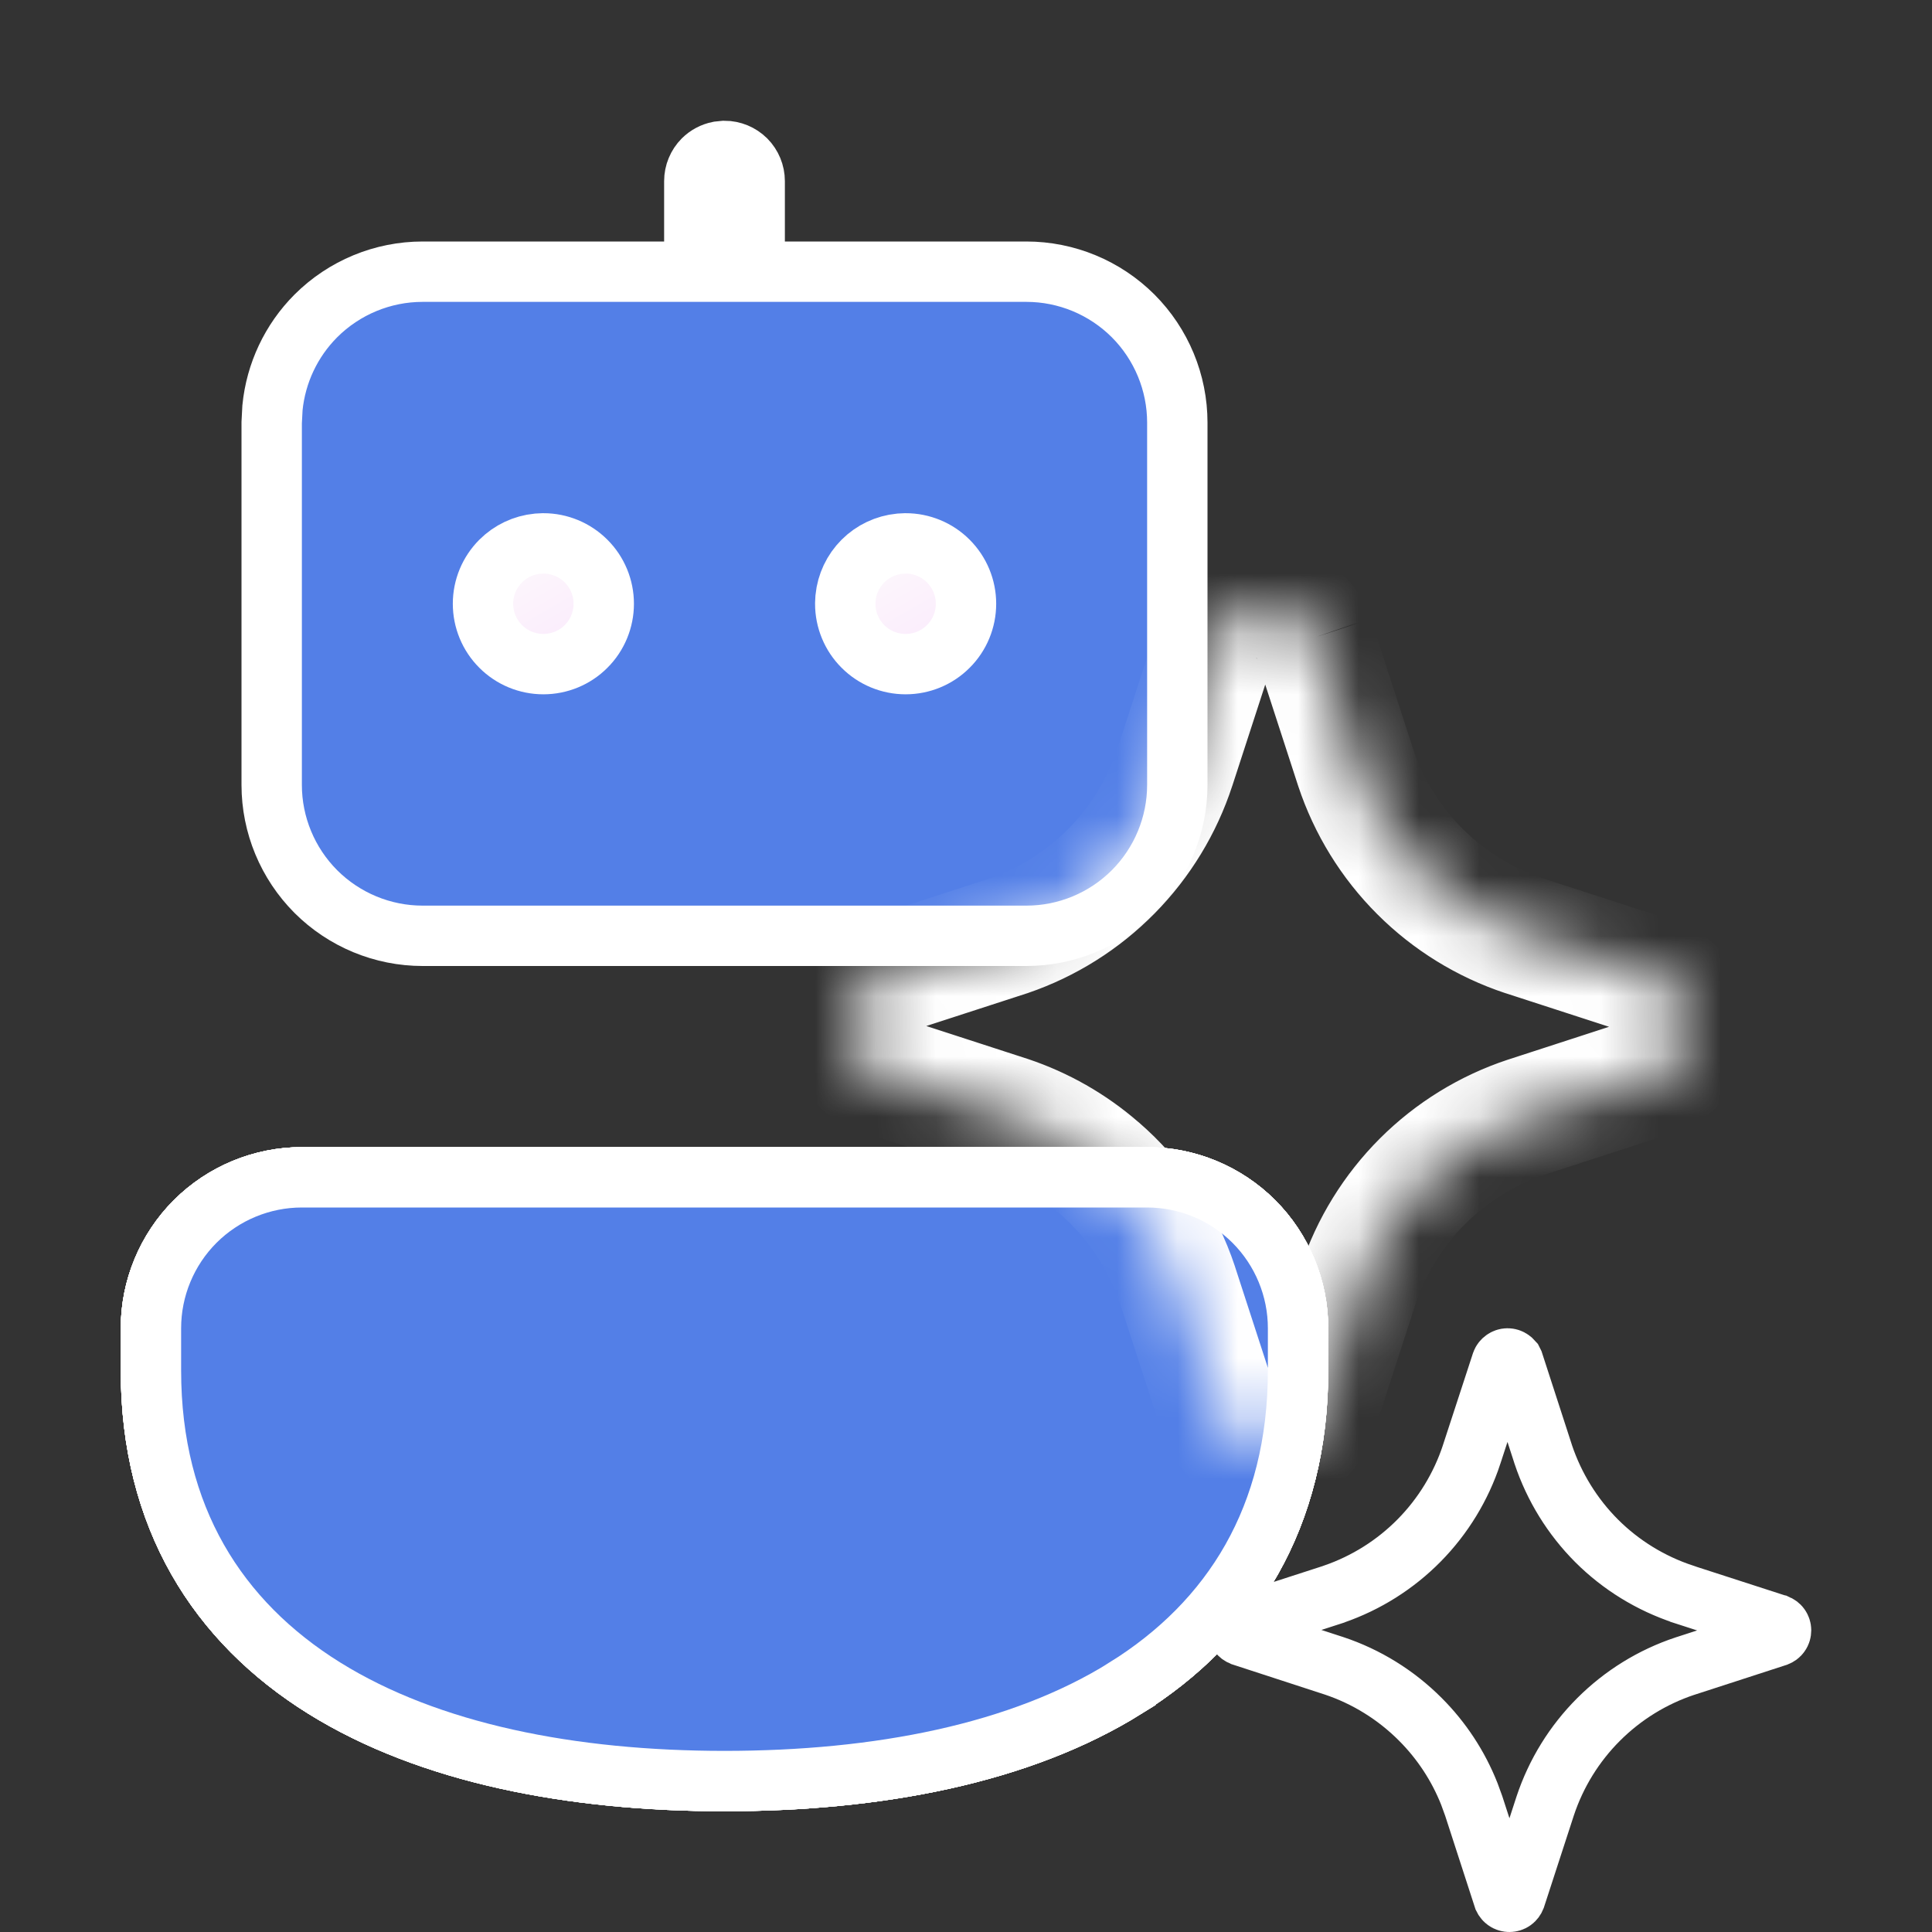 <svg width="32" height="32" viewBox="0 0 32 32" fill="none" xmlns="http://www.w3.org/2000/svg">
<rect x="0" y="0" width="32" height="32" fill="#333333" stroke="none"/>
<g clip-path="url(#clip0_74_608)">
<path d="M5 19.5H19C19.663 19.5 20.299 19.764 20.768 20.232C21.236 20.701 21.5 21.337 21.5 22V22.7C21.5 25.128 20.405 26.863 18.64 27.961V27.962C16.903 29.045 14.547 29.5 12 29.5C9.468 29.5 7.111 29.042 5.372 27.961C3.605 26.862 2.5 25.13 2.5 22.7V22C2.5 21.337 2.764 20.701 3.232 20.232C3.701 19.764 4.337 19.5 5 19.5Z" fill="url(#paint0_radial_74_608)" stroke="white"/>
<path d="M5 19.5H19C19.663 19.5 20.299 19.764 20.768 20.232C21.236 20.701 21.5 21.337 21.5 22V22.7C21.5 25.128 20.405 26.863 18.64 27.961V27.962C16.903 29.045 14.547 29.5 12 29.5C9.468 29.5 7.111 29.042 5.372 27.961C3.605 26.862 2.5 25.13 2.5 22.7V22C2.5 21.337 2.764 20.701 3.232 20.232C3.701 19.764 4.337 19.5 5 19.5Z" fill="url(#paint1_linear_74_608)" stroke="white"/>
<path d="M5 19.5H19C19.663 19.5 20.299 19.764 20.768 20.232C21.236 20.701 21.5 21.337 21.5 22V22.7C21.5 25.128 20.405 26.863 18.64 27.961V27.962C16.903 29.045 14.547 29.5 12 29.5C9.468 29.5 7.111 29.042 5.372 27.961C3.605 26.862 2.5 25.13 2.5 22.7V22C2.5 21.337 2.764 20.701 3.232 20.232C3.701 19.764 4.337 19.5 5 19.5Z" fill="url(#paint2_radial_74_608)" stroke="white"/>
<path d="M5 19.5H19C19.663 19.5 20.299 19.764 20.768 20.232C21.236 20.701 21.5 21.337 21.5 22V22.7C21.5 25.128 20.405 26.863 18.64 27.961V27.962C16.903 29.045 14.547 29.5 12 29.5C9.468 29.5 7.111 29.042 5.372 27.961C3.605 26.862 2.5 25.13 2.5 22.7V22C2.5 21.337 2.764 20.701 3.232 20.232C3.701 19.764 4.337 19.5 5 19.5Z" fill="url(#paint3_radial_74_608)" stroke="white"/>
<path d="M5 19.5H19C19.663 19.5 20.299 19.764 20.768 20.232C21.236 20.701 21.5 21.337 21.5 22V22.7C21.5 25.128 20.405 26.863 18.64 27.961V27.962C16.903 29.045 14.547 29.5 12 29.5C9.468 29.5 7.111 29.042 5.372 27.961C3.605 26.862 2.5 25.13 2.5 22.7V22C2.5 21.337 2.764 20.701 3.232 20.232C3.701 19.764 4.337 19.5 5 19.5Z" fill="#537FE7" stroke="white"/>
<path d="M12 2.5C12.133 2.5 12.26 2.553 12.354 2.646C12.447 2.74 12.5 2.867 12.5 3V4.5H11.5V3C11.5 2.867 11.553 2.74 11.646 2.646C11.717 2.576 11.806 2.529 11.902 2.51L12 2.5Z" fill="#537FE7" stroke="white"/>
<path d="M7 4.5H17C17.663 4.5 18.299 4.764 18.768 5.232C19.236 5.701 19.5 6.337 19.5 7V13C19.5 13.663 19.236 14.299 18.768 14.768C18.299 15.236 17.663 15.5 17 15.5H7C6.337 15.5 5.701 15.236 5.232 14.768C4.764 14.299 4.5 13.663 4.5 13V7L4.513 6.753C4.57 6.181 4.822 5.643 5.232 5.232C5.701 4.764 6.337 4.5 7 4.5Z" fill="#537FE7" stroke="white"/>
<path d="M15 9C15.265 9 15.52 9.105 15.707 9.293C15.895 9.481 16 9.735 16 10C16 10.265 15.895 10.52 15.707 10.707C15.52 10.895 15.265 11 15 11C14.735 11 14.48 10.895 14.293 10.707C14.105 10.52 14 10.265 14 10L14.005 9.901C14.028 9.672 14.129 9.457 14.293 9.293C14.457 9.129 14.672 9.028 14.901 9.005L15 9Z" fill="url(#paint4_linear_74_608)" stroke="white"/>
<path d="M9 9C9.265 9 9.519 9.105 9.707 9.293C9.895 9.48 10 9.735 10 10C10 10.265 9.895 10.52 9.707 10.707C9.52 10.895 9.265 11 9 11C8.735 11 8.48 10.895 8.293 10.707C8.105 10.52 8 10.265 8 10C8 9.735 8.105 9.481 8.293 9.293C8.457 9.129 8.672 9.028 8.901 9.005L9 9Z" fill="url(#paint5_linear_74_608)" stroke="white"/>
<path d="M24.97 22.5C24.991 22.5 25.013 22.507 25.03 22.52C25.039 22.526 25.047 22.533 25.054 22.541L25.068 22.569L25.561 24.089L25.562 24.093C25.743 24.631 26.045 25.121 26.447 25.523C26.849 25.924 27.34 26.225 27.879 26.404L27.882 26.406L29.412 26.901L29.425 26.906L29.435 26.908C29.453 26.916 29.47 26.928 29.481 26.944C29.494 26.962 29.5 26.983 29.5 27.004C29.5 27.025 29.494 27.047 29.481 27.064C29.469 27.082 29.451 27.094 29.431 27.102L27.912 27.595L27.908 27.596C27.369 27.775 26.879 28.078 26.477 28.48C26.076 28.881 25.773 29.371 25.594 29.91L25.593 29.913L25.099 31.431C25.091 31.451 25.078 31.469 25.061 31.481C25.043 31.494 25.022 31.5 25 31.5C24.979 31.5 24.958 31.494 24.94 31.481C24.932 31.475 24.923 31.468 24.917 31.459L24.902 31.431L24.41 29.914L24.409 29.911L24.336 29.711C24.153 29.249 23.877 28.829 23.525 28.477C23.123 28.074 22.633 27.77 22.093 27.59L22.089 27.589L20.567 27.093C20.548 27.085 20.532 27.073 20.52 27.057C20.507 27.039 20.5 27.018 20.5 26.996C20.5 26.975 20.507 26.954 20.52 26.936C20.532 26.919 20.549 26.906 20.569 26.898L20.568 26.898L22.089 26.406L22.098 26.402C22.629 26.218 23.112 25.914 23.507 25.513C23.902 25.112 24.199 24.625 24.375 24.091V24.09L24.872 22.569C24.879 22.549 24.893 22.532 24.91 22.52C24.928 22.507 24.948 22.5 24.97 22.5Z" stroke="white"/>
<mask id="path-11-inside-1_74_608" fill="white">
<path d="M21.756 10.564L22.452 12.706C22.668 13.357 23.033 13.95 23.518 14.435C24.004 14.92 24.596 15.285 25.248 15.5L27.392 16.196L27.434 16.208C27.599 16.266 27.742 16.374 27.843 16.517C27.945 16.66 27.999 16.831 27.999 17.006C27.999 17.181 27.945 17.352 27.843 17.495C27.742 17.638 27.599 17.746 27.434 17.804L25.292 18.5C24.64 18.715 24.047 19.08 23.561 19.565C23.076 20.05 22.71 20.642 22.494 21.294L21.798 23.434C21.74 23.599 21.632 23.742 21.489 23.843C21.346 23.945 21.175 23.999 21 23.999C20.825 23.999 20.654 23.945 20.511 23.843C20.368 23.742 20.26 23.599 20.202 23.434L19.506 21.294C19.256 20.536 18.804 19.861 18.2 19.34C17.763 18.96 17.255 18.671 16.706 18.488L14.562 17.792C14.397 17.734 14.254 17.626 14.152 17.483C14.051 17.34 13.997 17.169 13.997 16.994C13.997 16.819 14.051 16.648 14.152 16.505C14.254 16.362 14.397 16.254 14.562 16.196L16.706 15.5C17.35 15.279 17.934 14.912 18.412 14.427C18.889 13.942 19.248 13.353 19.46 12.706L20.156 10.566C20.214 10.4 20.322 10.256 20.465 10.155C20.608 10.053 20.779 9.998 20.955 9.998C21.131 9.998 21.302 10.053 21.445 10.155C21.588 10.256 21.696 10.4 21.754 10.566"/>
</mask>
<path d="M22.452 12.706L21.501 13.015L21.503 13.021L22.452 12.706ZM25.248 15.5L24.934 16.45L24.939 16.451L25.248 15.5ZM27.392 16.196L27.083 17.147L27.1 17.153L27.117 17.157L27.392 16.196ZM27.434 16.208L27.766 15.265L27.738 15.255L27.709 15.246L27.434 16.208ZM27.434 17.804L27.743 18.755L27.755 18.751L27.766 18.747L27.434 17.804ZM25.292 18.5L24.983 17.549L24.979 17.55L25.292 18.5ZM22.494 21.294L21.545 20.979L21.543 20.985L22.494 21.294ZM21.798 23.434L22.741 23.766L22.745 23.755L22.749 23.743L21.798 23.434ZM20.202 23.434L19.251 23.743L19.255 23.755L19.259 23.766L20.202 23.434ZM19.506 21.294L20.457 20.985L20.456 20.98L19.506 21.294ZM18.2 19.34L17.544 20.095L17.547 20.098L18.2 19.34ZM16.706 18.488L17.022 17.539L17.015 17.537L16.706 18.488ZM14.562 17.792L14.23 18.735L14.242 18.739L14.253 18.743L14.562 17.792ZM13.997 16.994H14.997H13.997ZM14.562 16.196L14.253 15.245L14.242 15.249L14.23 15.253L14.562 16.196ZM16.706 15.5L17.015 16.451L17.023 16.449L17.03 16.446L16.706 15.5ZM19.46 12.706L20.41 13.017L20.411 13.015L19.46 12.706ZM20.156 10.566L19.212 10.237L19.208 10.247L19.205 10.257L20.156 10.566ZM21.756 10.564L20.805 10.873L21.501 13.015L22.452 12.706L23.403 12.397L22.707 10.255L21.756 10.564ZM22.452 12.706L21.503 13.021C21.768 13.82 22.216 14.547 22.812 15.142L23.518 14.435L24.225 13.727C23.85 13.352 23.568 12.895 23.401 12.392L22.452 12.706ZM23.518 14.435L22.812 15.142C23.407 15.737 24.134 16.185 24.934 16.45L25.248 15.5L25.562 14.55C25.058 14.384 24.601 14.102 24.225 13.727L23.518 14.435ZM25.248 15.5L24.939 16.451L27.083 17.147L27.392 16.196L27.701 15.245L25.557 14.549L25.248 15.5ZM27.392 16.196L27.117 17.157L27.159 17.169L27.434 16.208L27.709 15.246L27.667 15.235L27.392 16.196ZM27.434 16.208L27.102 17.151C27.072 17.141 27.046 17.121 27.027 17.095L27.843 16.517L28.66 15.939C28.439 15.627 28.127 15.392 27.766 15.265L27.434 16.208ZM27.843 16.517L27.027 17.095C27.009 17.069 26.999 17.038 26.999 17.006H27.999H28.999C28.999 16.624 28.88 16.251 28.66 15.939L27.843 16.517ZM27.999 17.006H26.999C26.999 16.974 27.009 16.943 27.027 16.917L27.843 17.495L28.66 18.073C28.88 17.761 28.999 17.388 28.999 17.006H27.999ZM27.843 17.495L27.027 16.917C27.046 16.891 27.072 16.871 27.102 16.861L27.434 17.804L27.766 18.747C28.127 18.62 28.439 18.385 28.66 18.073L27.843 17.495ZM27.434 17.804L27.125 16.853L24.983 17.549L25.292 18.5L25.601 19.451L27.743 18.755L27.434 17.804ZM25.292 18.5L24.979 17.55C24.178 17.814 23.451 18.262 22.855 18.857L23.561 19.565L24.268 20.273C24.643 19.898 25.101 19.616 25.605 19.45L25.292 18.5ZM23.561 19.565L22.855 18.857C22.259 19.453 21.81 20.18 21.545 20.979L22.494 21.294L23.443 21.609C23.61 21.105 23.892 20.648 24.268 20.273L23.561 19.565ZM22.494 21.294L21.543 20.985L20.847 23.125L21.798 23.434L22.749 23.743L23.445 21.603L22.494 21.294ZM21.798 23.434L20.855 23.102C20.865 23.072 20.885 23.046 20.911 23.027L21.489 23.843L22.067 24.66C22.379 24.439 22.614 24.127 22.741 23.766L21.798 23.434ZM21.489 23.843L20.911 23.027C20.937 23.009 20.968 22.999 21 22.999V23.999V24.999C21.382 24.999 21.755 24.881 22.067 24.66L21.489 23.843ZM21 23.999V22.999C21.032 22.999 21.063 23.009 21.089 23.027L20.511 23.843L19.933 24.66C20.245 24.881 20.618 24.999 21 24.999V23.999ZM20.511 23.843L21.089 23.027C21.115 23.046 21.135 23.072 21.145 23.102L20.202 23.434L19.259 23.766C19.386 24.127 19.621 24.439 19.933 24.66L20.511 23.843ZM20.202 23.434L21.153 23.125L20.457 20.985L19.506 21.294L18.555 21.603L19.251 23.743L20.202 23.434ZM19.506 21.294L20.456 20.98C20.149 20.051 19.595 19.222 18.853 18.582L18.2 19.34L17.547 20.098C18.014 20.5 18.363 21.022 18.556 21.607L19.506 21.294ZM18.2 19.34L18.855 18.585C18.319 18.119 17.696 17.764 17.022 17.539L16.706 18.488L16.39 19.437C16.814 19.578 17.206 19.802 17.544 20.095L18.2 19.34ZM16.706 18.488L17.015 17.537L14.871 16.841L14.562 17.792L14.253 18.743L16.397 19.439L16.706 18.488ZM14.562 17.792L14.894 16.849C14.924 16.859 14.95 16.879 14.969 16.905L14.152 17.483L13.336 18.061C13.557 18.373 13.869 18.608 14.23 18.735L14.562 17.792ZM14.152 17.483L14.969 16.905C14.987 16.931 14.997 16.962 14.997 16.994H13.997H12.997C12.997 17.376 13.115 17.749 13.336 18.061L14.152 17.483ZM13.997 16.994H14.997C14.997 17.026 14.987 17.057 14.969 17.083L14.152 16.505L13.336 15.927C13.115 16.239 12.997 16.612 12.997 16.994H13.997ZM14.152 16.505L14.969 17.083C14.95 17.109 14.924 17.129 14.894 17.139L14.562 16.196L14.23 15.253C13.869 15.38 13.557 15.615 13.336 15.927L14.152 16.505ZM14.562 16.196L14.871 17.147L17.015 16.451L16.706 15.5L16.397 14.549L14.253 15.245L14.562 16.196ZM16.706 15.5L17.03 16.446C17.821 16.175 18.537 15.724 19.124 15.129L18.412 14.427L17.699 13.725C17.33 14.1 16.879 14.383 16.381 14.554L16.706 15.5ZM18.412 14.427L19.124 15.129C19.71 14.534 20.151 13.811 20.41 13.017L19.46 12.706L18.509 12.395C18.346 12.895 18.069 13.35 17.699 13.725L18.412 14.427ZM19.46 12.706L20.411 13.015L21.107 10.875L20.156 10.566L19.205 10.257L18.509 12.397L19.46 12.706ZM20.156 10.566L21.1 10.895C21.09 10.925 21.07 10.951 21.044 10.97L20.465 10.155L19.885 9.339C19.573 9.562 19.337 9.875 19.212 10.237L20.156 10.566ZM20.465 10.155L21.044 10.97C21.018 10.988 20.987 10.998 20.955 10.998V9.998V8.998C20.572 8.998 20.198 9.117 19.885 9.339L20.465 10.155ZM20.955 9.998V10.998C20.923 10.998 20.892 10.988 20.866 10.97L21.445 10.155L22.024 9.339C21.712 9.117 21.338 8.998 20.955 8.998V9.998ZM21.445 10.155L20.866 10.97C20.84 10.951 20.82 10.925 20.809 10.895L21.754 10.566L22.698 10.237C22.572 9.875 22.337 9.562 22.024 9.339L21.445 10.155Z" fill="white" mask="url(#path-11-inside-1_74_608)"/>
</g>
<defs>
<radialGradient id="paint0_radial_74_608" cx="0" cy="0" r="1" gradientUnits="userSpaceOnUse" gradientTransform="translate(-2.616 15.614) rotate(32.84) scale(28.554 47.472)">
<stop stop-color="#F08AF4"/>
<stop offset="0" stop-color="#9C6CFE"/>
<stop offset="1" stop-color="#537FE7"/>
</radialGradient>
<linearGradient id="paint1_linear_74_608" x1="12" y1="17.69" x2="17.398" y2="36.028" gradientUnits="userSpaceOnUse">
<stop stop-color="#885EDB" stop-opacity="0"/>
<stop offset="1" stop-color="#E362F8"/>
</linearGradient>
<radialGradient id="paint2_radial_74_608" cx="0" cy="0" r="1" gradientUnits="userSpaceOnUse" gradientTransform="translate(21 22) rotate(-90) scale(5 2.58)">
<stop stop-color="#4E44DB"/>
<stop offset="1" stop-color="#4E44DB" stop-opacity="0"/>
</radialGradient>
<radialGradient id="paint3_radial_74_608" cx="0" cy="0" r="1" gradientUnits="userSpaceOnUse" gradientTransform="translate(20 20) rotate(-135) scale(5.657 4.223)">
<stop stop-color="#4E44DB"/>
<stop offset="1" stop-color="#4E44DB" stop-opacity="0"/>
</radialGradient>
<linearGradient id="paint4_linear_74_608" x1="14.212" y1="8.616" x2="16.486" y2="12.54" gradientUnits="userSpaceOnUse">
<stop stop-color="#FDFDFD"/>
<stop offset="1" stop-color="#F9DCFA"/>
</linearGradient>
<linearGradient id="paint5_linear_74_608" x1="8.212" y1="8.616" x2="10.486" y2="12.54" gradientUnits="userSpaceOnUse">
<stop stop-color="#FDFDFD"/>
<stop offset="1" stop-color="#F9DCFA"/>
</linearGradient>
<clipPath id="clip0_74_608">
<rect width="32" height="32" fill="white"/>
</clipPath>
</defs>
</svg>
